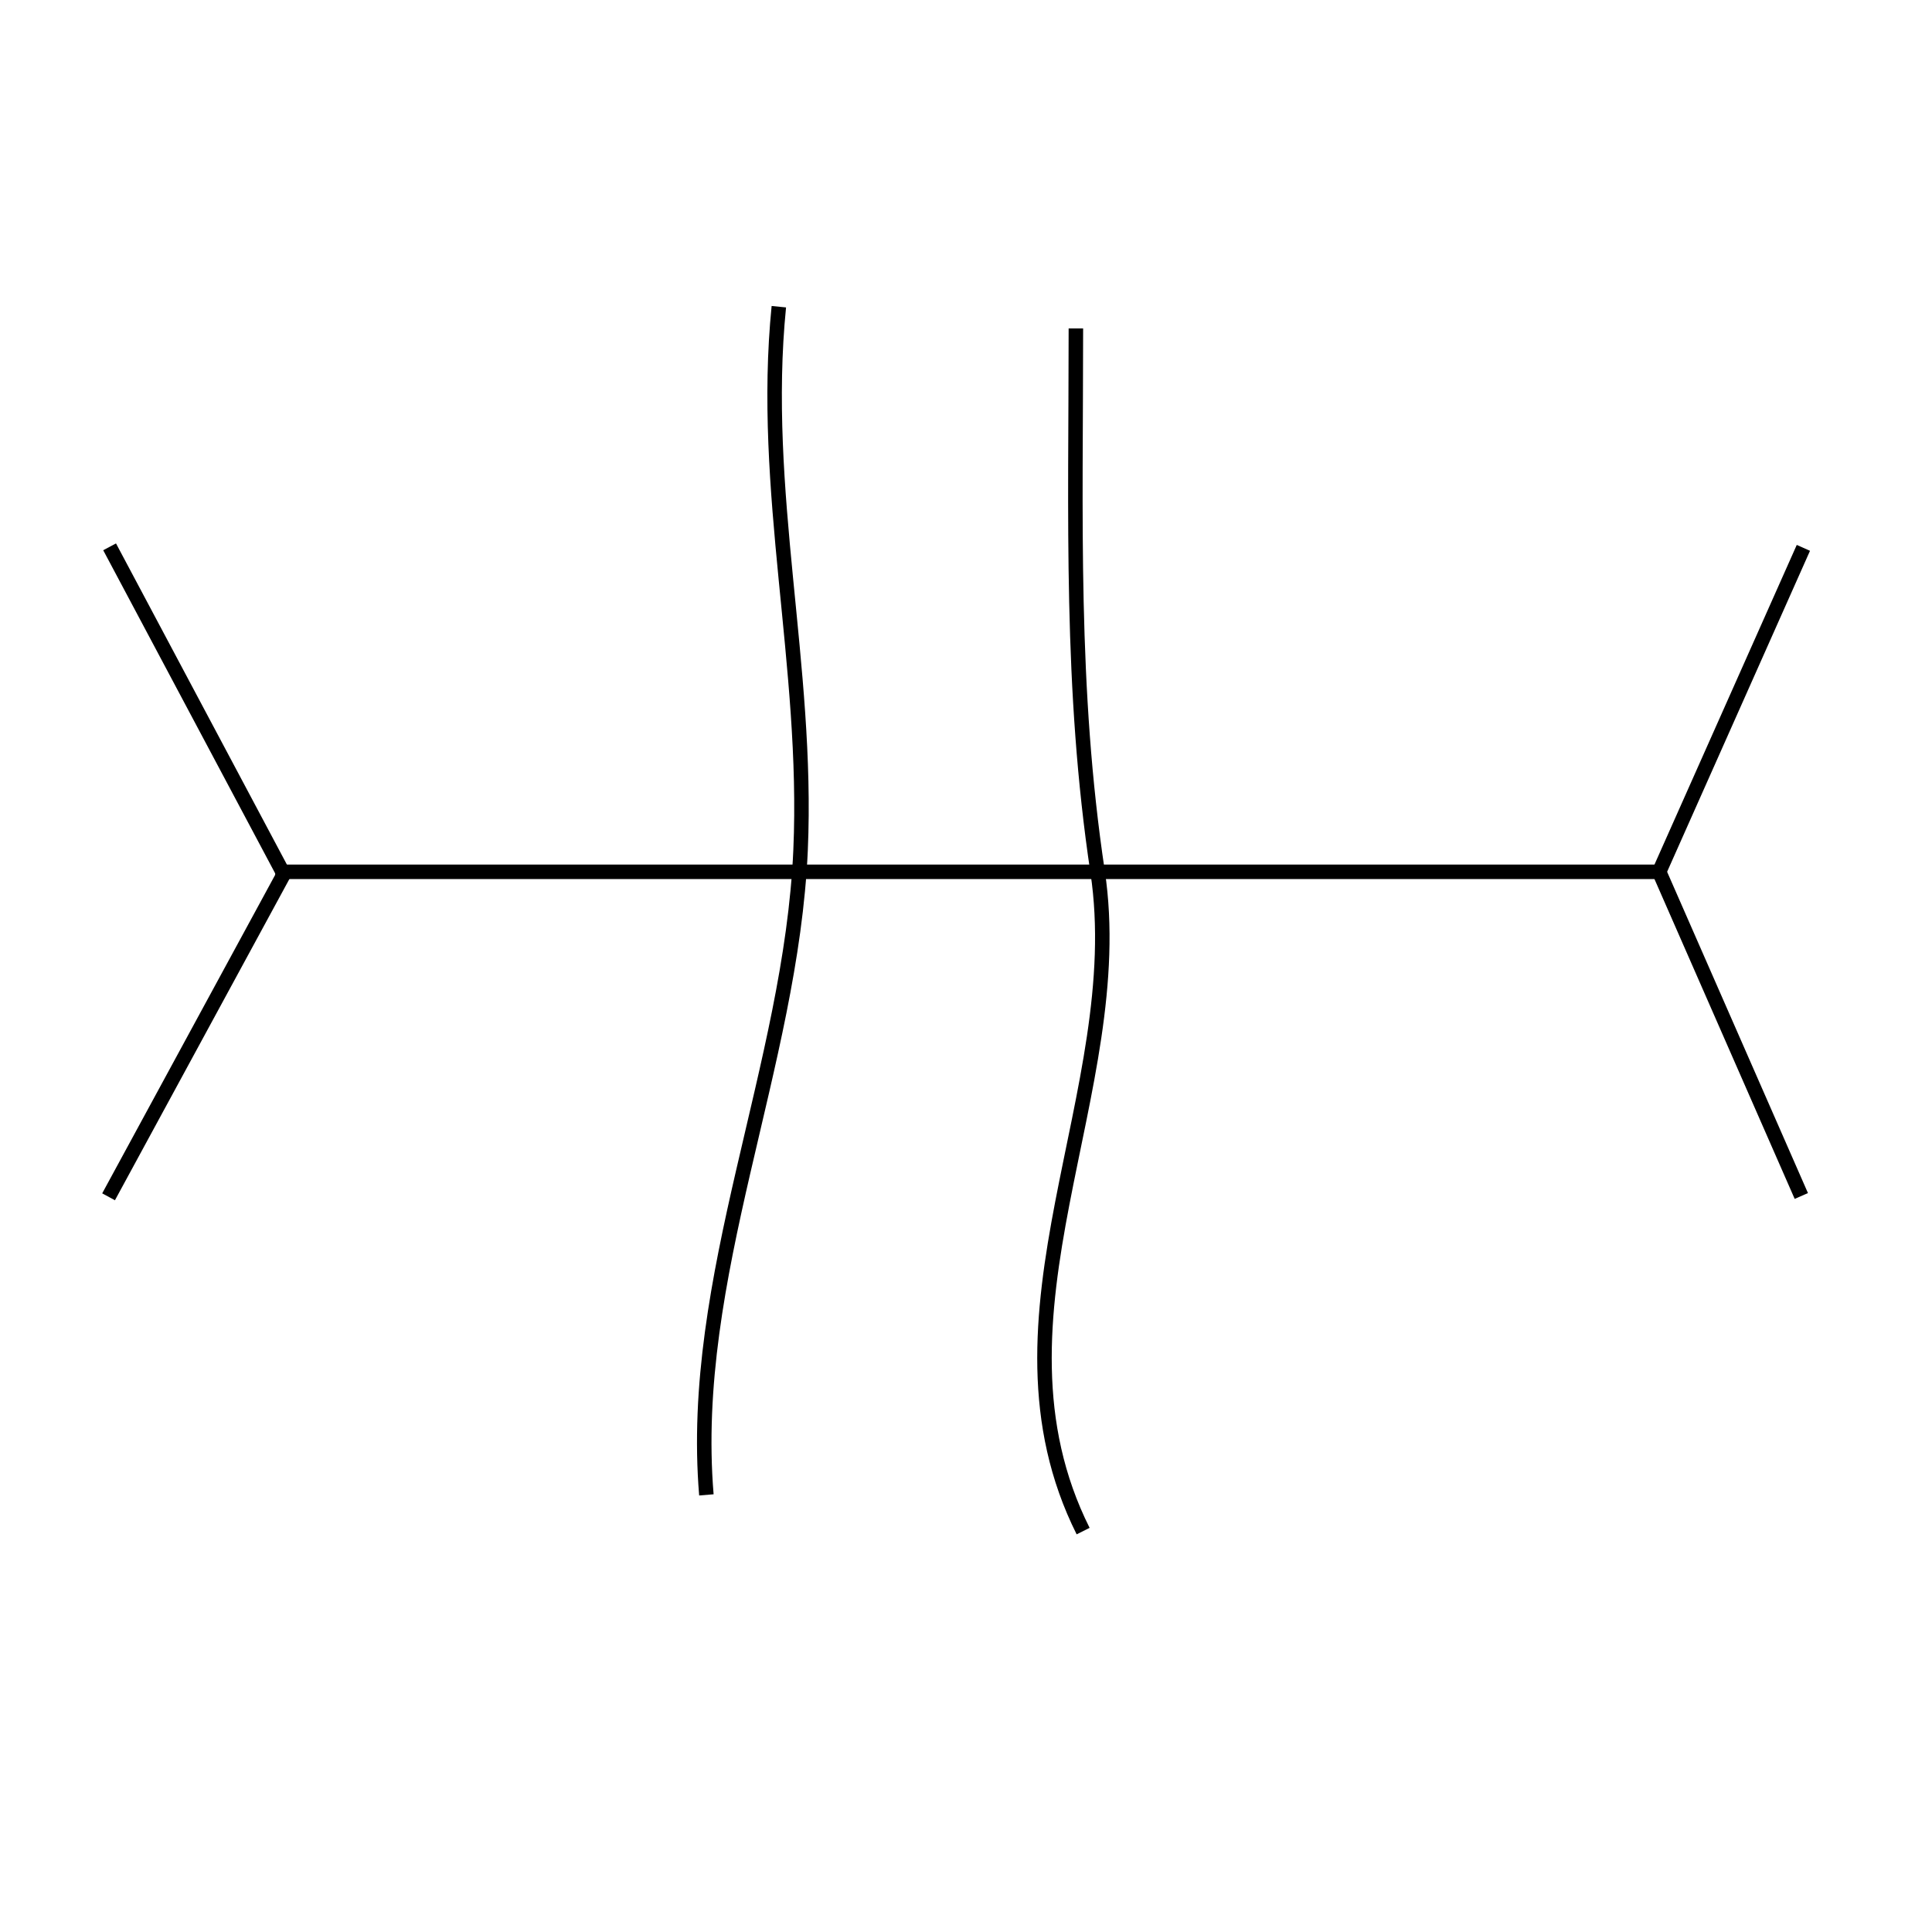 <?xml version="1.0"?>
<!DOCTYPE svg PUBLIC "-//W3C//DTD SVG 1.1//EN" "http://www.w3.org/Graphics/SVG/1.1/DTD/svg11.dtd" >
<!-- SVG content generated using Symbology Configuration Management System (SCMS) -->
<!-- Systematic Software Engineering Ltd. - www.systematic.co.uk - do not remove  -->
<svg id="G*MPBCR---****X" width="400px" height="400px" viewBox="0 0 400 400">
<g >
<svg viewBox="0 0 400 400" id="_0.G-MPBCR-------X" width="400px" height="400px"><g transform="translate(-180 -160) scale(1.5 1.5)"><line x1="158" y1="227" x2="350" y2="227" style="fill:rgb(0,0,0);stroke:rgb(0,0,0);stroke-width:2" transform="matrix(1 0 0 1 0 0)"></line>
<line x1="158.997" y1="226.997" x2="135.129" y2="182.143" style="fill:rgb(0,0,0);stroke:rgb(0,0,0);stroke-width:2" transform="matrix(1 0 0 1 0 0)"></line>
<line x1="159.425" y1="226.855" x2="134.986" y2="271.857" style="fill:rgb(0,0,0);stroke:rgb(0,0,0);stroke-width:2" transform="matrix(1 0 0 1 0 0)"></line>
<line x1="349.011" y1="226.997" x2="368.914" y2="182.286" style="fill:rgb(0,0,0);stroke:rgb(0,0,0);stroke-width:2" transform="matrix(1 0 0 1 0 0)"></line>
<line x1="349.011" y1="226.997" x2="368.629" y2="271.743" style="fill:rgb(0,0,0);stroke:rgb(0,0,0);stroke-width:2" transform="matrix(1 0 0 1 0 0)"></line>
<path d="M220.5 149 C217.963 174.368 224.604 198.601 223.5 224 C222.2 253.911 207.995 282.936      210.5 313" style="fill:none;stroke:rgb(0,0,0);stroke-width:2" transform="translate(1 0) translate(1 0) translate(1 0) translate(1 0) translate(1 0) translate(1 0) translate(1 0)"></path>
<path d="M260.5 152 C260.5 178.058 259.698 201.651 263.5 227 C268.047 257.315 246.632 288.264      261.5 318" style="fill:none;stroke:rgb(0,0,0);stroke-width:2" transform="translate(1 0) translate(1 0) translate(1 0) translate(1 0) translate(1 0) translate(1 0) translate(1 0) translate(1 0)"></path>
</g>
</svg>

</g>
</svg>